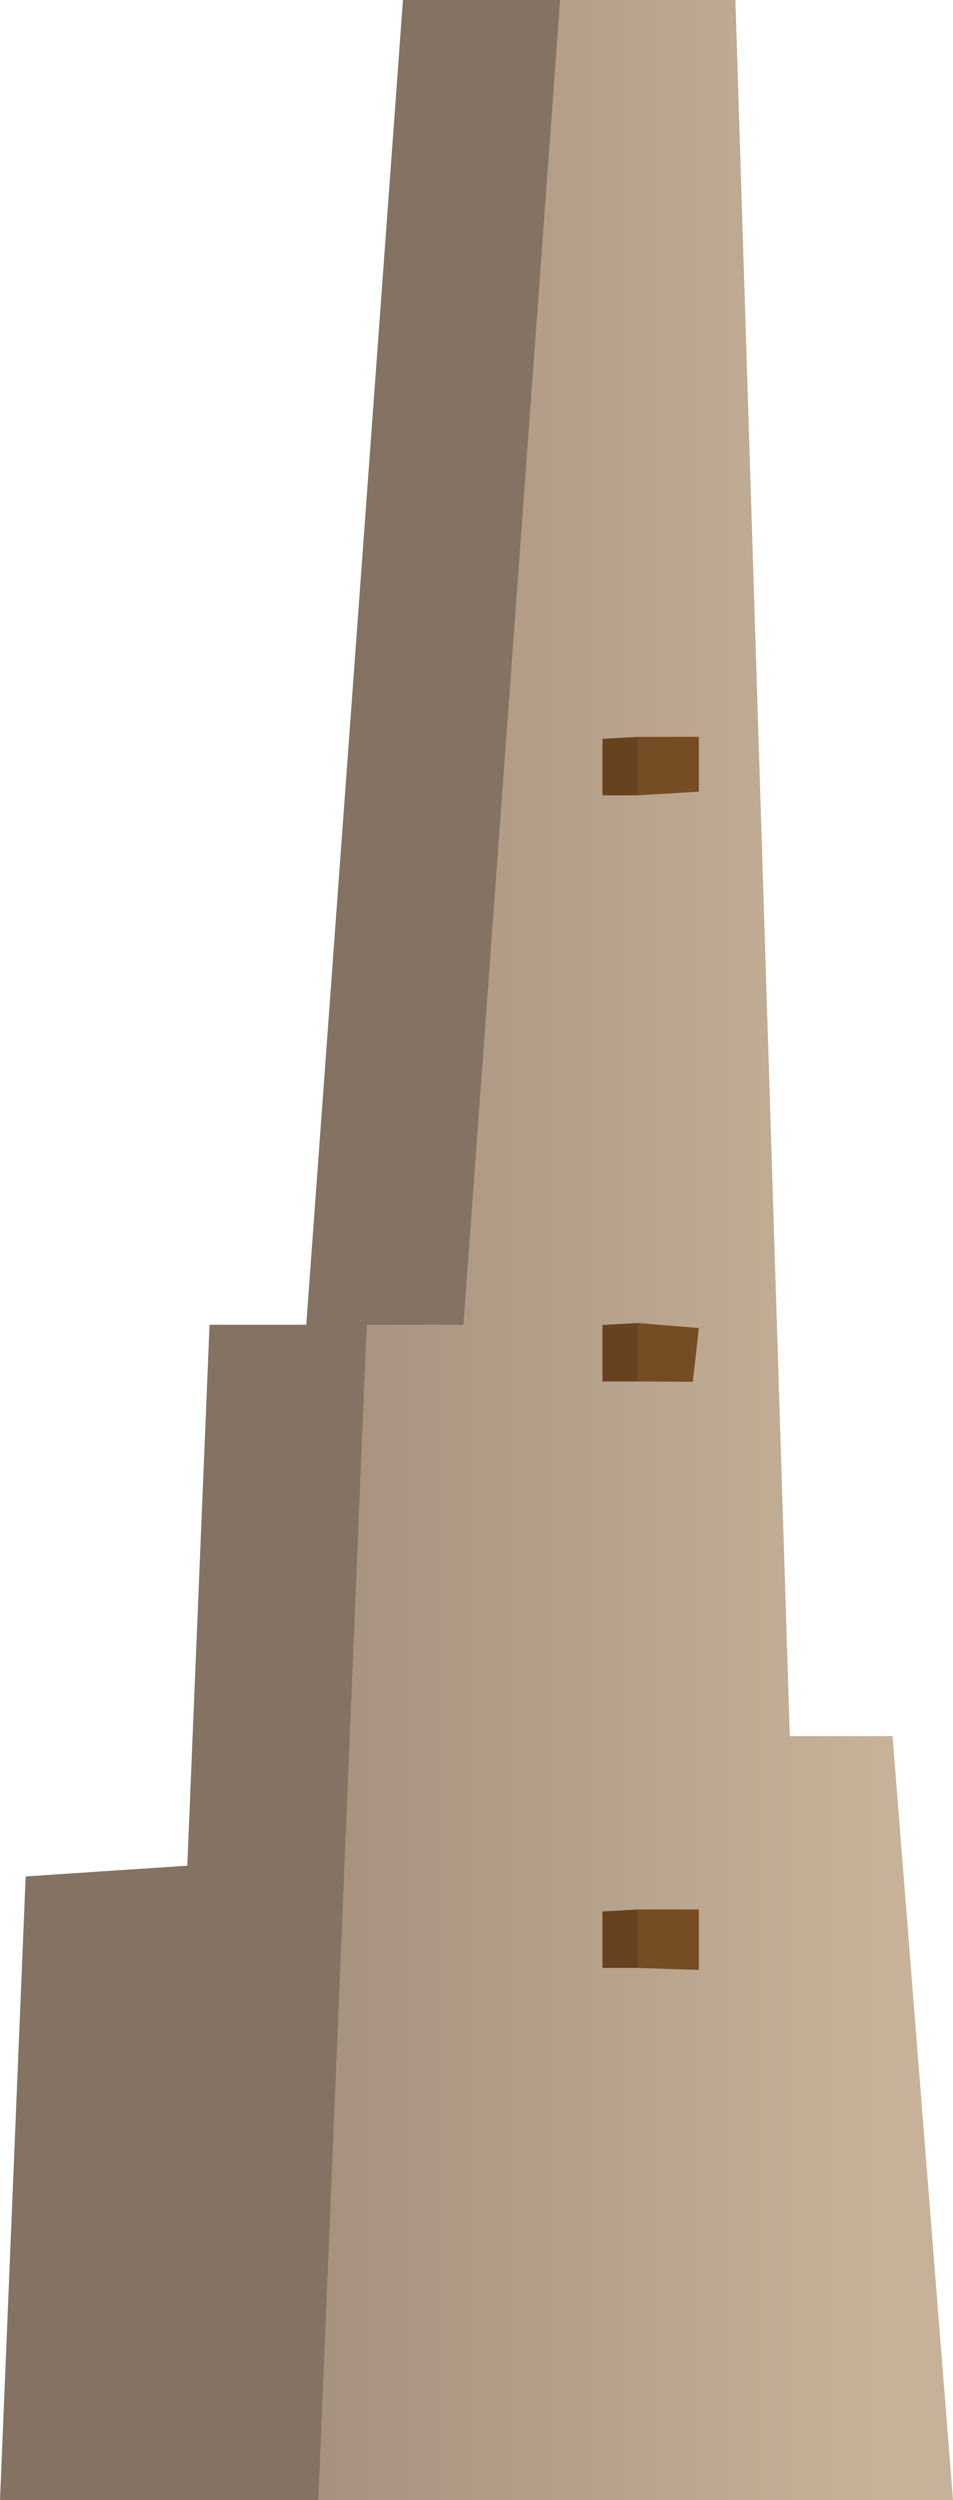 <svg xmlns="http://www.w3.org/2000/svg" xmlns:xlink="http://www.w3.org/1999/xlink" width="236.49" height="619.917" viewBox="0 0 236.49 619.917">
  <defs>
    <linearGradient id="a" x1="27.412" y1="309.959" x2="220.01" y2="309.959" gradientUnits="userSpaceOnUse">
      <stop offset="0" stop-color="#998675"/>
      <stop offset="1" stop-color="#c7b299"/>
    </linearGradient>
  </defs>
  <title>Ruins_22</title>
  <g>
    <polygon points="0 619.917 6.367 465.275 46.477 462.606 51.999 328.484 75.998 328.484 99.997 0 143.495 0 156.994 430.478 182.493 430.478 197.492 619.917 0 619.917" fill="#847263"/>
    <polygon points="78.998 619.917 90.997 328.484 114.996 328.484 138.995 0 182.493 0 195.992 430.478 221.491 430.478 236.49 619.917 78.998 619.917" fill="url(#a)"/>
    <g>
      <g>
        <polygon points="149.503 473.958 149.503 487.958 158.253 487.958 158.253 473.458 149.503 473.958" fill="#66421f"/>
        <polygon points="158.253 473.458 173.419 473.458 173.419 488.458 158.253 487.958 158.253 473.458" fill="#754c24"/>
      </g>
      <g>
        <polygon points="149.503 328.542 149.503 342.542 158.253 342.542 158.253 328.042 149.503 328.542" fill="#66421f"/>
        <polygon points="158.253 328.042 173.419 329.292 171.919 342.625 158.253 342.542 158.253 328.042" fill="#754c24"/>
      </g>
      <g>
        <polygon points="149.503 183.209 149.503 197.209 158.253 197.209 158.253 182.709 149.503 183.209" fill="#66421f"/>
        <polygon points="158.253 182.709 173.419 182.709 173.419 196.292 158.253 197.209 158.253 182.709" fill="#754c24"/>
      </g>
    </g>
  </g>
</svg>
